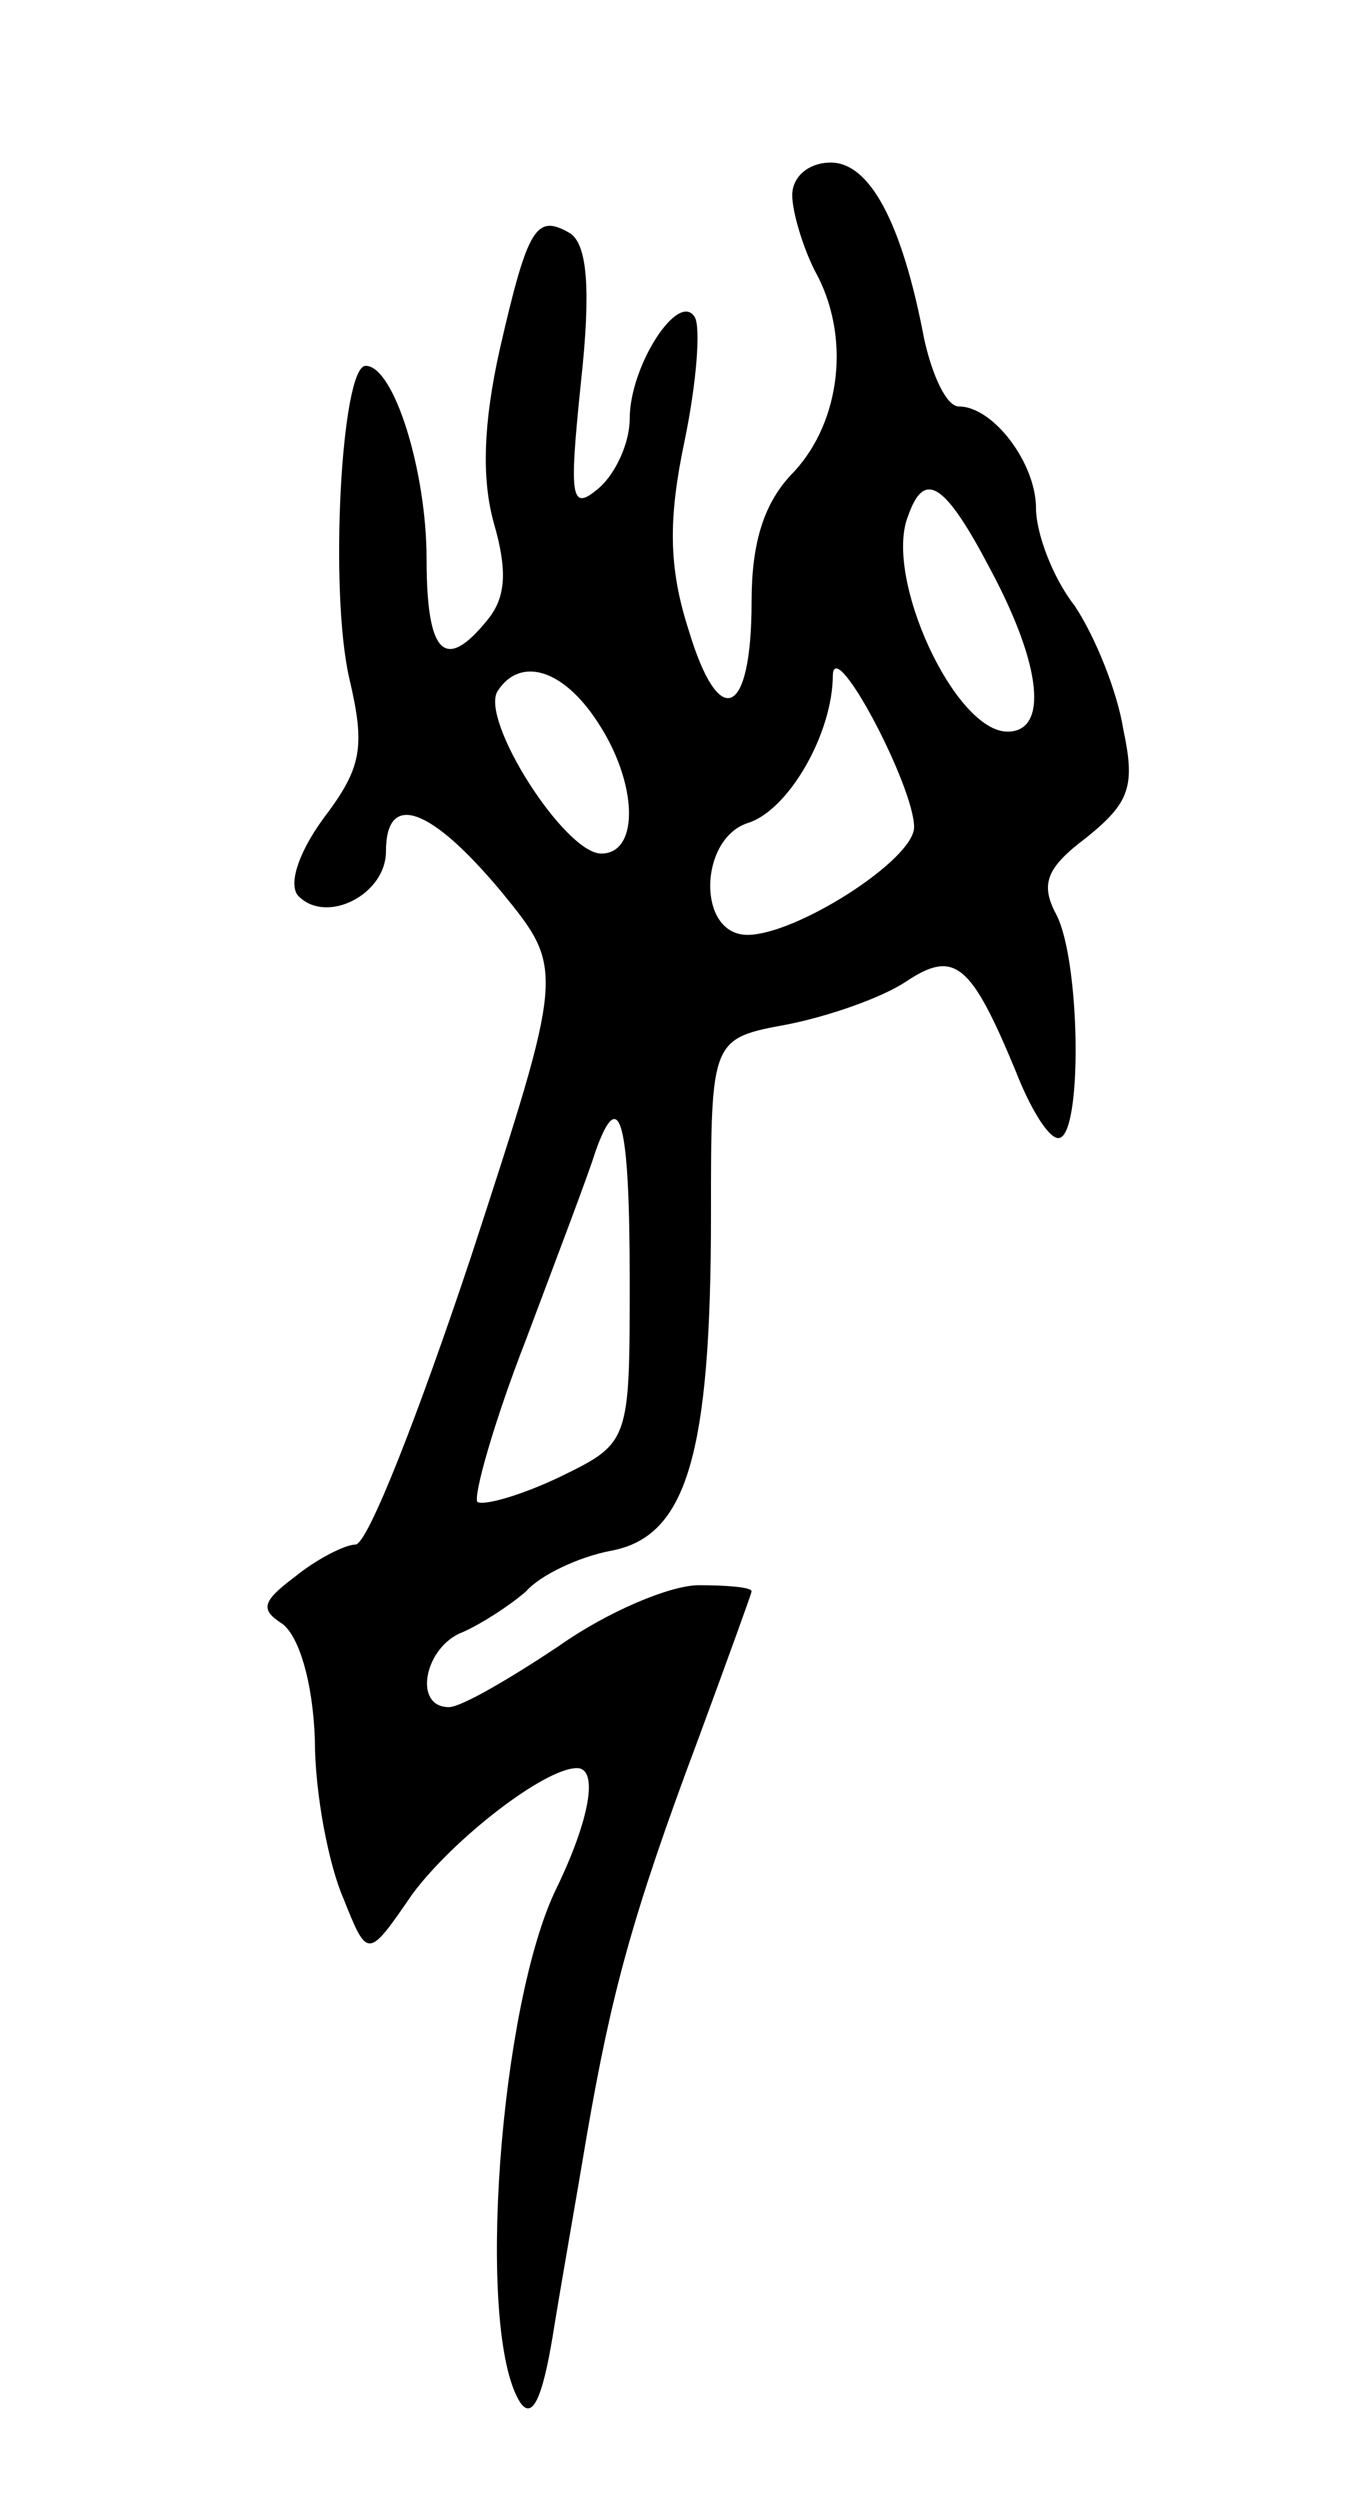<svg version="1.0" xmlns="http://www.w3.org/2000/svg"
 width="67pt" height="123pt" viewBox="0 0 67 123"
 preserveAspectRatio="xMidYMid meet">
<g transform="translate(0,123) scale(0.1,-0.1)"
fill="#000000" stroke="none">
<path d="M390 1134 c0 -8 5 -25 11 -37 18 -32 13 -74 -10 -99 -15 -15 -21 -35
-21 -64 0 -57 -16 -64 -31 -14 -10 31 -10 55 -2 93 6 29 8 56 5 61 -8 13 -32
-24 -32 -50 0 -12 -7 -27 -15 -34 -14 -12 -15 -6 -9 52 5 46 3 67 -5 73 -17
10 -21 4 -35 -57 -8 -36 -9 -63 -3 -85 7 -24 6 -37 -3 -48 -21 -26 -30 -17
-30 30 0 43 -16 95 -30 95 -12 0 -18 -111 -8 -154 8 -34 6 -44 -13 -69 -13
-18 -17 -33 -12 -38 14 -14 43 1 43 22 0 30 22 22 57 -20 31 -38 31 -38 -15
-179 -26 -78 -51 -142 -57 -142 -5 0 -19 -7 -30 -16 -16 -12 -17 -16 -6 -23 8
-6 15 -28 16 -57 0 -27 7 -62 14 -78 12 -30 12 -30 34 2 20 27 65 62 81 62 11
0 6 -26 -10 -59 -28 -57 -40 -218 -18 -253 6 -9 11 2 16 32 4 25 12 70 17 100
12 69 22 107 55 195 14 38 26 71 26 72 0 2 -12 3 -26 3 -14 0 -45 -13 -69 -30
-24 -16 -48 -30 -54 -30 -18 0 -12 30 7 37 9 4 23 13 31 20 7 8 26 17 42 20
37 7 49 47 49 165 0 87 0 87 38 94 20 4 46 13 58 21 24 16 32 9 54 -44 7 -18
16 -33 21 -33 12 0 11 87 -1 110 -8 15 -5 23 15 38 21 17 24 25 18 53 -3 19
-14 46 -24 61 -11 14 -19 36 -19 48 0 22 -21 50 -38 50 -6 0 -13 15 -17 33
-11 58 -27 87 -46 87 -11 0 -19 -7 -19 -16z m98 -185 c25 -47 28 -79 8 -79
-26 0 -61 76 -49 106 8 23 18 17 41 -27z m-38 -126 c0 -16 -58 -53 -82 -53
-25 0 -24 47 0 55 20 6 42 44 42 73 1 19 40 -55 40 -75z m-156 52 c20 -30 21
-65 2 -65 -18 0 -60 66 -51 80 11 17 32 11 49 -15z m16 -275 c0 -80 0 -80 -35
-97 -19 -9 -37 -14 -40 -12 -2 3 8 39 24 80 15 40 31 82 34 92 12 34 17 16 17
-63z"/>
</g>
</svg>
